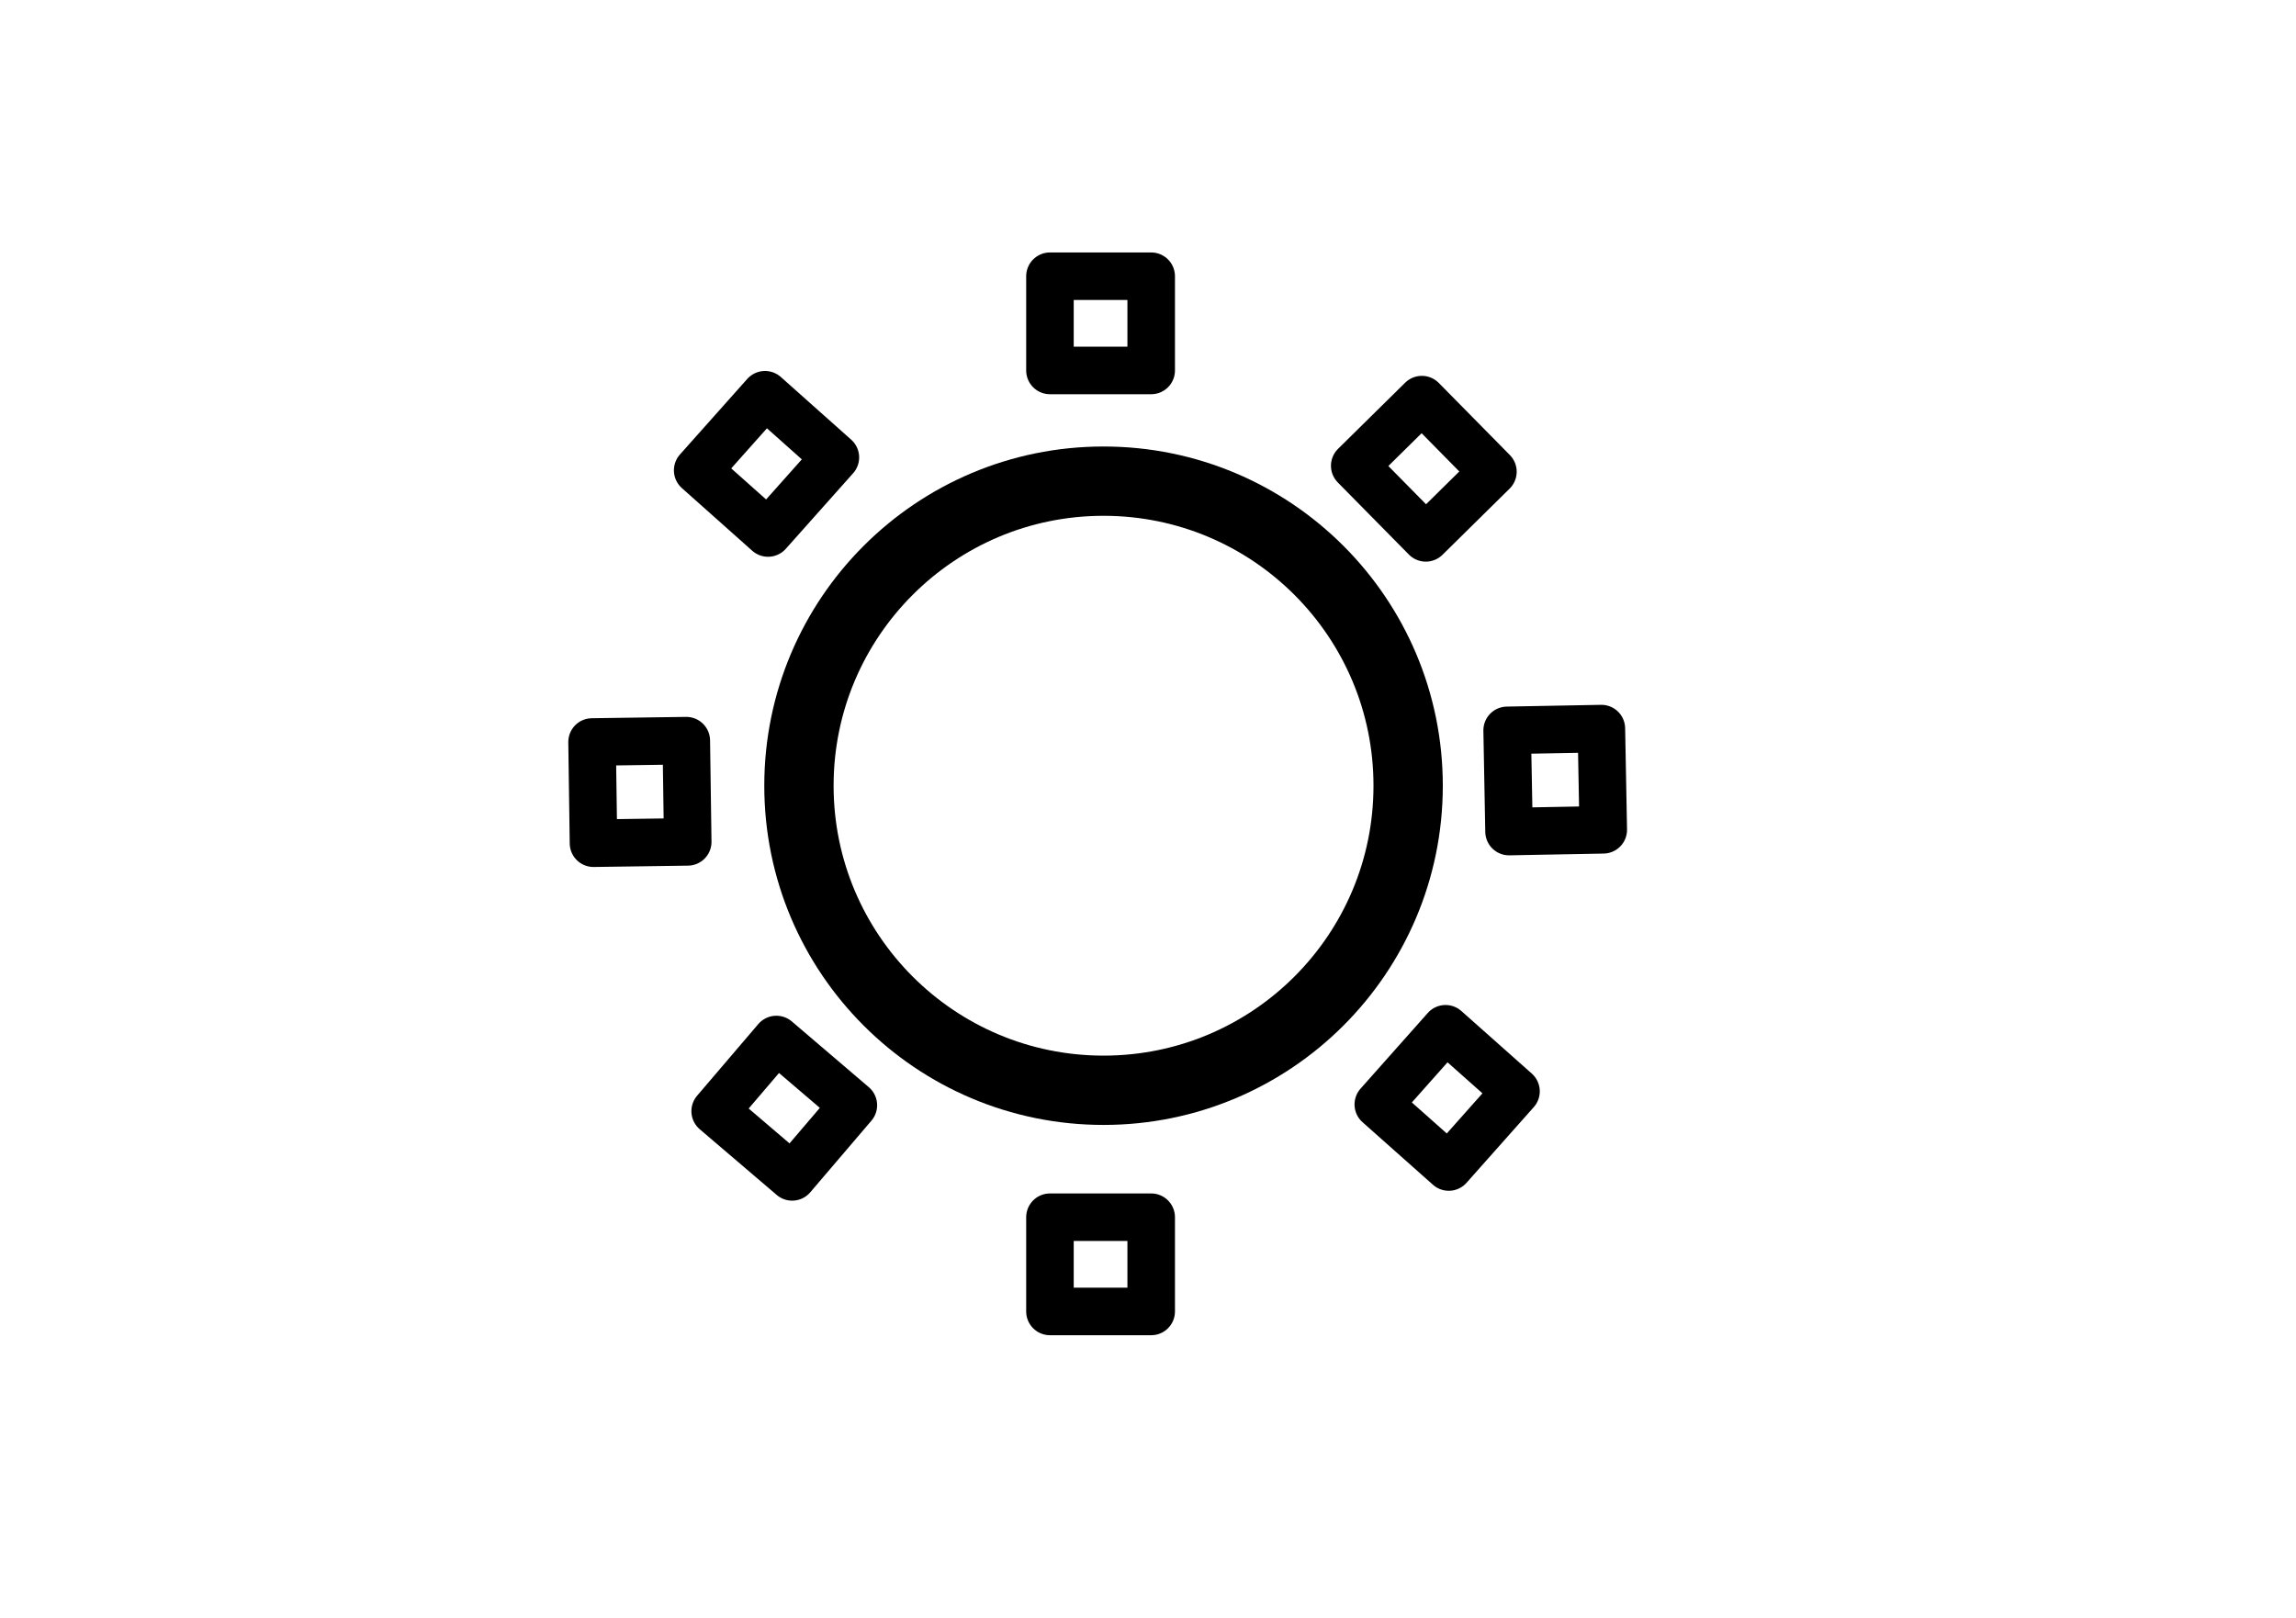 <svg
   xmlns:dc="http://purl.org/dc/elements/1.1/"
   xmlns:cc="http://creativecommons.org/ns#"
   xmlns:rdf="http://www.w3.org/1999/02/22-rdf-syntax-ns#"
   xmlns:svg="http://www.w3.org/2000/svg"
   xmlns="http://www.w3.org/2000/svg"
   xmlns:sodipodi="http://sodipodi.sourceforge.net/DTD/sodipodi-0.dtd"
   xmlns:inkscape="http://www.inkscape.org/namespaces/inkscape"
   width="105mm"
   height="74mm"
   viewBox="0 0 105 74"
   version="1.1"
   id="svg1125"
   inkscape:version="1.0.1 (3bc2e813f5, 2020-09-07)"
   sodipodi:docname="settings.svg">
    <circle
       style="display:inline;fill:none;fill-rule:evenodd;stroke:#000000;stroke-width:3.17;stroke-linejoin:round;stroke-miterlimit:4;stroke-dasharray:none;paint-order:markers fill stroke"
       id="path10"
       cx="50.467"
       cy="35.937"
       r="13.93" />
    <rect
       style="display:inline;fill:none;fill-rule:evenodd;stroke:#000000;stroke-width:2.174;stroke-linejoin:round;stroke-miterlimit:4;stroke-dasharray:none;paint-order:markers fill stroke"
       id="rect835"
       width="4.63"
       height="4.31"
       x="34.691"
       y="-72.596"
       inkscape:transform-center-y="-0.41486012"
       transform="rotate(88.926)"
       inkscape:transform-center-x="-22.121714"
       ry="0" />
    <rect
       style="display:inline;fill:none;fill-rule:evenodd;stroke:#000000;stroke-width:2.174;stroke-linejoin:round;stroke-miterlimit:4;stroke-dasharray:none;paint-order:markers fill stroke"
       id="rect835-7"
       width="4.63"
       height="4.31"
       x="48.016"
       y="55.673"
       inkscape:transform-center-y="-22.125608"
       inkscape:transform-center-x="-3.6417045e-06" />
    <rect
       style="display:inline;fill:none;fill-rule:evenodd;stroke:#000000;stroke-width:2.174;stroke-linejoin:round;stroke-miterlimit:4;stroke-dasharray:none;paint-order:markers fill stroke"
       id="rect835-6"
       width="4.63"
       height="4.31"
       x="-38.947"
       y="26.593"
       inkscape:transform-center-y="0.31322429"
       transform="rotate(-90.811)"
       inkscape:transform-center-x="22.123391" />
    <rect
       style="display:inline;fill:none;fill-rule:evenodd;stroke:#000000;stroke-width:2.174;stroke-linejoin:round;stroke-miterlimit:4;stroke-dasharray:none;paint-order:markers fill stroke"
       id="rect835-8"
       width="4.63"
       height="4.31"
       x="48.016"
       y="12.634"
       inkscape:transform-center-y="-22.125601"
       inkscape:transform-center-x="-3.6417045e-06" />
    <rect
       style="display:inline;fill:none;fill-rule:evenodd;stroke:#000000;stroke-width:2.174;stroke-linejoin:round;stroke-miterlimit:4;stroke-dasharray:none;paint-order:markers fill stroke"
       id="rect835-8-5"
       width="4.63"
       height="4.31"
       x="58.663"
       y="-33.478"
       inkscape:transform-center-y="-15.531869"
       transform="rotate(45.413)"
       inkscape:transform-center-x="-15.757652" />
    <rect
       style="display:inline;fill:none;fill-rule:evenodd;stroke:#000000;stroke-width:2.174;stroke-linejoin:round;stroke-miterlimit:4;stroke-dasharray:none;paint-order:markers fill stroke"
       id="rect835-8-1"
       width="4.63"
       height="4.31"
       x="5.157"
       y="38.133"
       inkscape:transform-center-y="-14.715997"
       transform="rotate(-48.309)"
       inkscape:transform-center-x="16.522156" />
    <rect
       style="display:inline;fill:none;fill-rule:evenodd;stroke:#000000;stroke-width:2.174;stroke-linejoin:round;stroke-miterlimit:4;stroke-dasharray:none;paint-order:markers fill stroke"
       id="rect835-8-15"
       width="4.63"
       height="4.31"
       x="-8.728"
       y="-84.982"
       inkscape:transform-center-y="14.694708"
       transform="rotate(131.617)"
       inkscape:transform-center-x="-16.541099" />
    <rect
       style="display:inline;fill:none;fill-rule:evenodd;stroke:#000000;stroke-width:2.174;stroke-linejoin:round;stroke-miterlimit:4;stroke-dasharray:none;paint-order:markers fill stroke"
       id="rect835-6-6"
       width="4.63"
       height="4.31"
       x="-62.503"
       y="-17.415"
       inkscape:transform-center-y="16.826867"
       transform="rotate(-139.51)"
       inkscape:transform-center-x="14.366587" />
</svg>